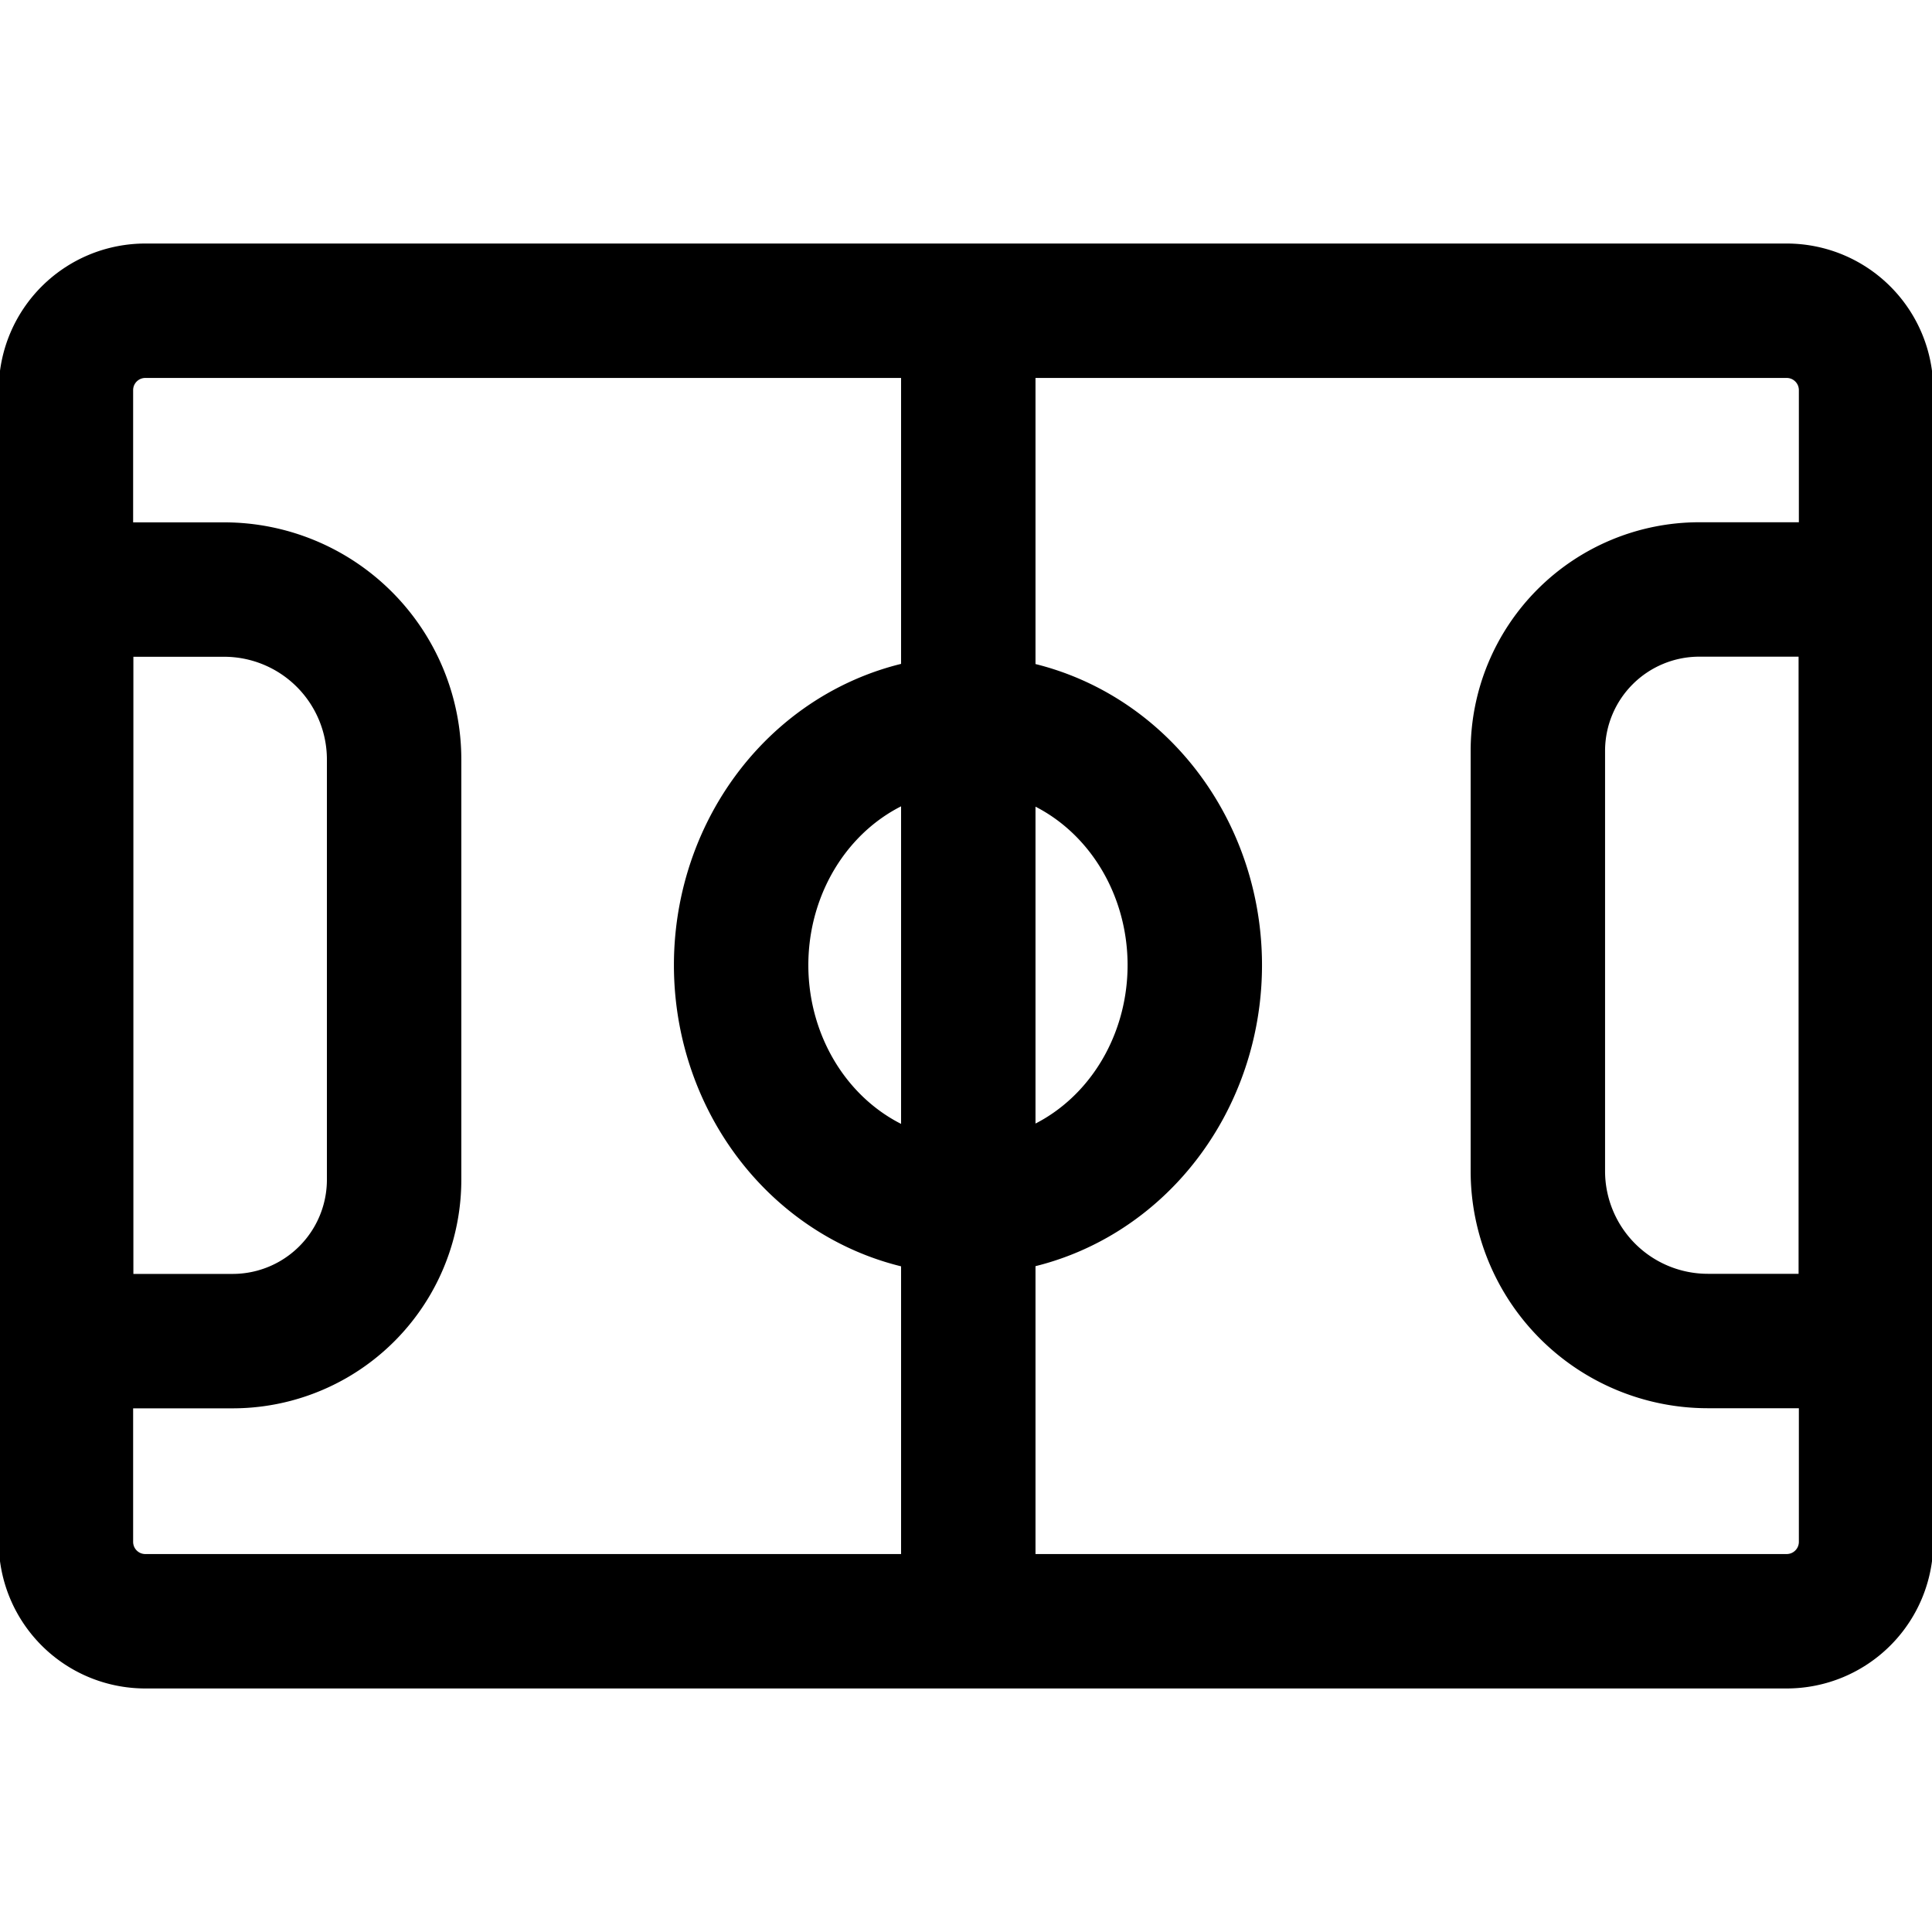 <?xml version="1.0" encoding="UTF-8" standalone="no"?>
<svg
   xml:space="preserve"
   width="512"
   height="512"
   viewBox="0 0 512 512"
   version="1.1"
   id="svg3"
   sodipodi:docname="stadium.svg"
   inkscape:version="1.3.1 (91b66b0783, 2023-11-16)"
   xmlns:inkscape="http://www.inkscape.org/namespaces/inkscape"
   xmlns:sodipodi="http://sodipodi.sourceforge.net/DTD/sodipodi-0.dtd"
   xmlns="http://www.w3.org/2000/svg"
   xmlns:svg="http://www.w3.org/2000/svg"><defs
     id="defs3" /><sodipodi:namedview
     id="namedview3"
     pagecolor="#ffffff"
     bordercolor="#666666"
     borderopacity="1.0"
     inkscape:showpageshadow="2"
     inkscape:pageopacity="0.0"
     inkscape:pagecheckerboard="0"
     inkscape:deskcolor="#d1d1d1"
     inkscape:zoom="0.44480621"
     inkscape:cx="465.3712"
     inkscape:cy="306.87521"
     inkscape:window-width="1920"
     inkscape:window-height="1106"
     inkscape:window-x="-11"
     inkscape:window-y="-11"
     inkscape:window-maximized="1"
     inkscape:current-layer="svg3" /><path
     id="path3"
     style="fill:none;fill-opacity:1;stroke:#000000;stroke-width:35.622;stroke-linejoin:miter;stroke-miterlimit:4;stroke-dasharray:none;stroke-opacity:1"
     d="M 494.453,355.383 H 452.583 A 45.044,45.044 0 0 1 407.548,310.348 V 199.007 A 42.794,42.794 0 0 1 450.342,156.213 H 494.453 Z M 17.537,156.242 h 41.871 a 45.044,45.044 0 0 1 45.035,45.035 V 312.618 A 42.794,42.794 0 0 1 61.648,355.412 H 17.537 Z M 316.633,255.764 a 60.113,64.162 0 0 1 -60.113,64.162 60.113,64.162 0 0 1 -60.113,-64.162 60.113,64.162 0 0 1 60.113,-64.162 60.113,64.162 0 0 1 60.113,64.162 z M 256.606,82.637 V 433.239 M 38.559,82.348 H 473.441 c 11.683,0 21.089,9.406 21.089,21.089 v 305.125 c 0,11.683 -9.406,21.089 -21.089,21.089 H 38.559 c -11.683,0 -21.089,-9.406 -21.089,-21.089 V 103.437 c 0,-11.683 9.406,-21.089 21.089,-21.089 z" /></svg>
